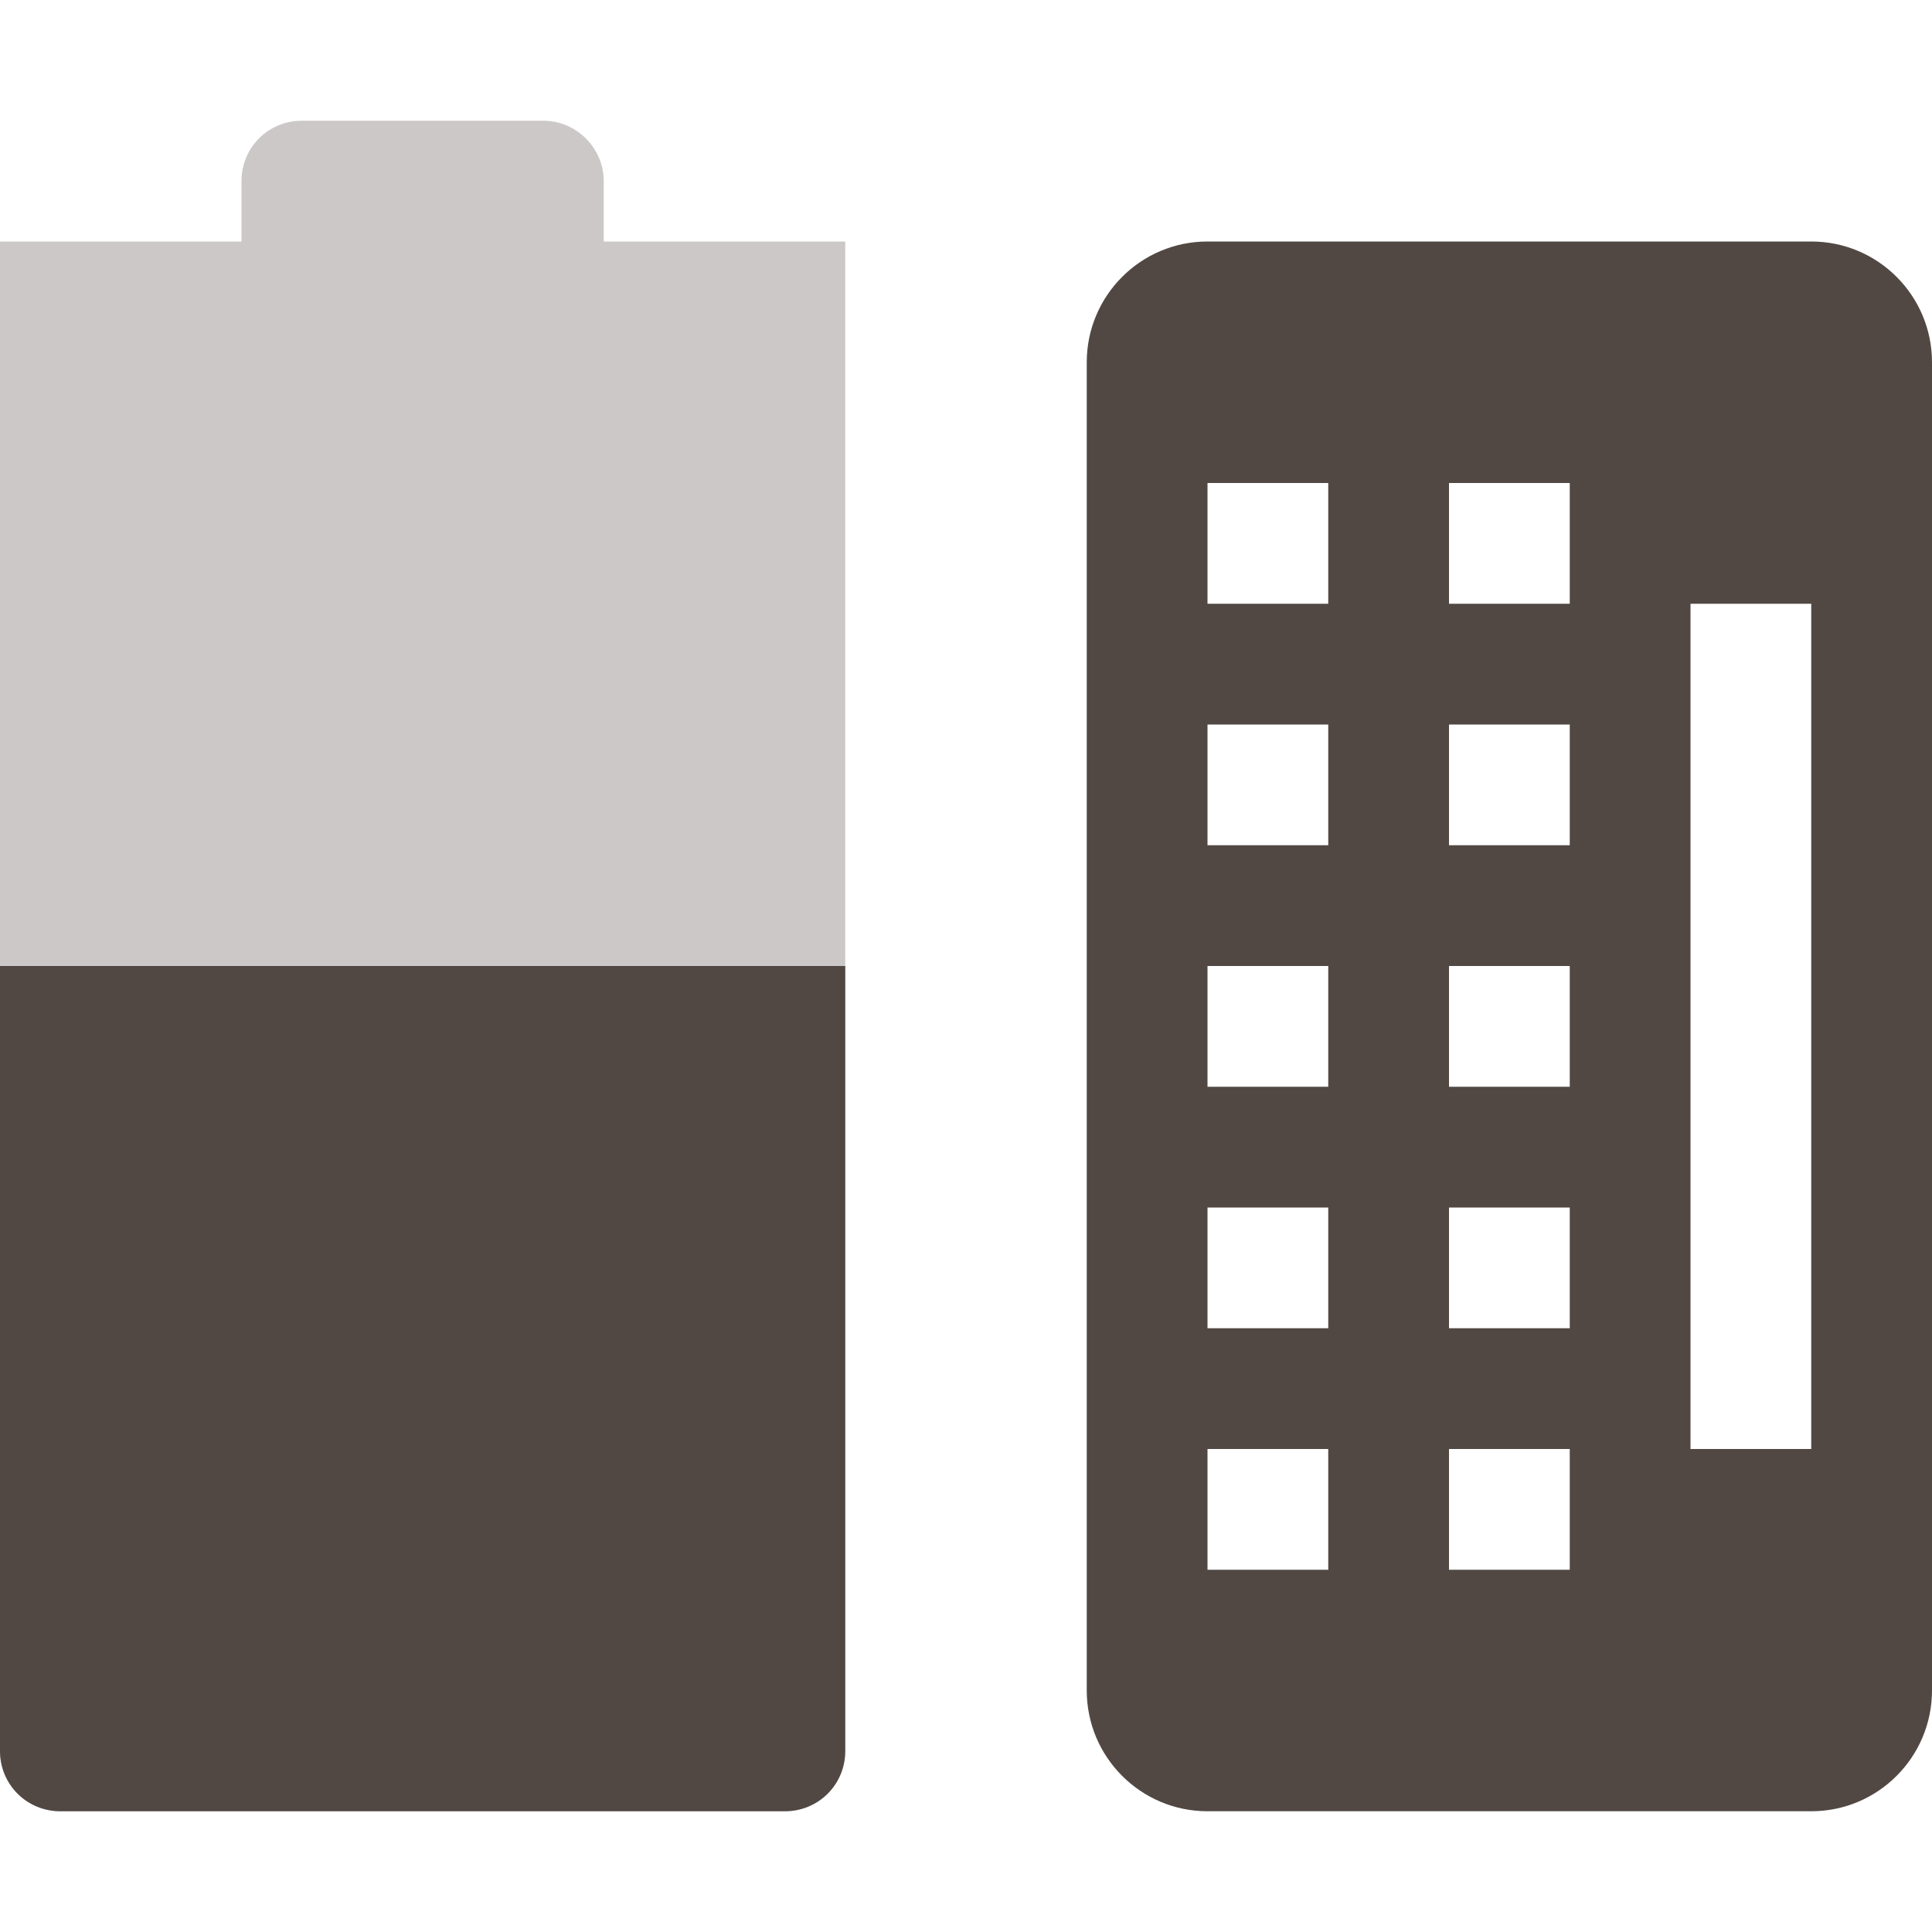 <svg xmlns="http://www.w3.org/2000/svg" width="16" height="16" version="1.1">
 <defs>
  <style id="current-color-scheme" type="text/css">
   .ColorScheme-Text { color:#514843; } .ColorScheme-Highlight { color:#4285f4; } .ColorScheme-NeutralText { color:#ff9800; } .ColorScheme-PositiveText { color:#4caf50; } .ColorScheme-NegativeText { color:#f44336; }
  </style>
 </defs>
 <path style="opacity:0.3;fill:currentColor" class="ColorScheme-Text" d="M 2.5,1 C 2.223,1 2,1.22 2,1.5 V 2 H 0 V 2 14.5 C 0,14.78 0.223,15 0.5,15 H 6.5 C 6.777,15 7,14.78 7,14.5 V 2 H 6.5 5 V 1.5 C 5,1.23 4.777,1 4.5,1 Z"/>
 <path style="fill:currentColor" class="ColorScheme-Text" d="M 0,8 V 14.5 C 0,14.78 0.223,15 0.5,15 H 6.5 C 6.777,15 7,14.78 7,14.5 V 8 Z"/>
 <path style="fill:currentColor;fill-rule:evenodd" class="ColorScheme-Text" d="M 10,2 C 9.446,2 9,2.45 9,3 V 14 C 9,14.55 9.446,15 10,15 H 15 C 15.554,15 16,14.55 16,14 V 3 C 16,2.45 15.554,2 15,2 Z M 10,4 H 11 V 5 H 10 Z M 12,4 H 13 V 5 H 12 Z M 14,5 H 15 V 12 H 14 Z M 10,6 H 11 V 7 H 10 Z M 12,6 H 13 V 7 H 12 Z M 10,8 H 11 V 9 H 10 Z M 12,8 H 13 V 9 H 12 Z M 10,10 H 11 V 11 H 10 Z M 12,10 H 13 V 11 H 12 Z M 10,12 H 11 V 13 H 10 Z M 12,12 H 13 V 13 H 12 Z"/>
</svg>
